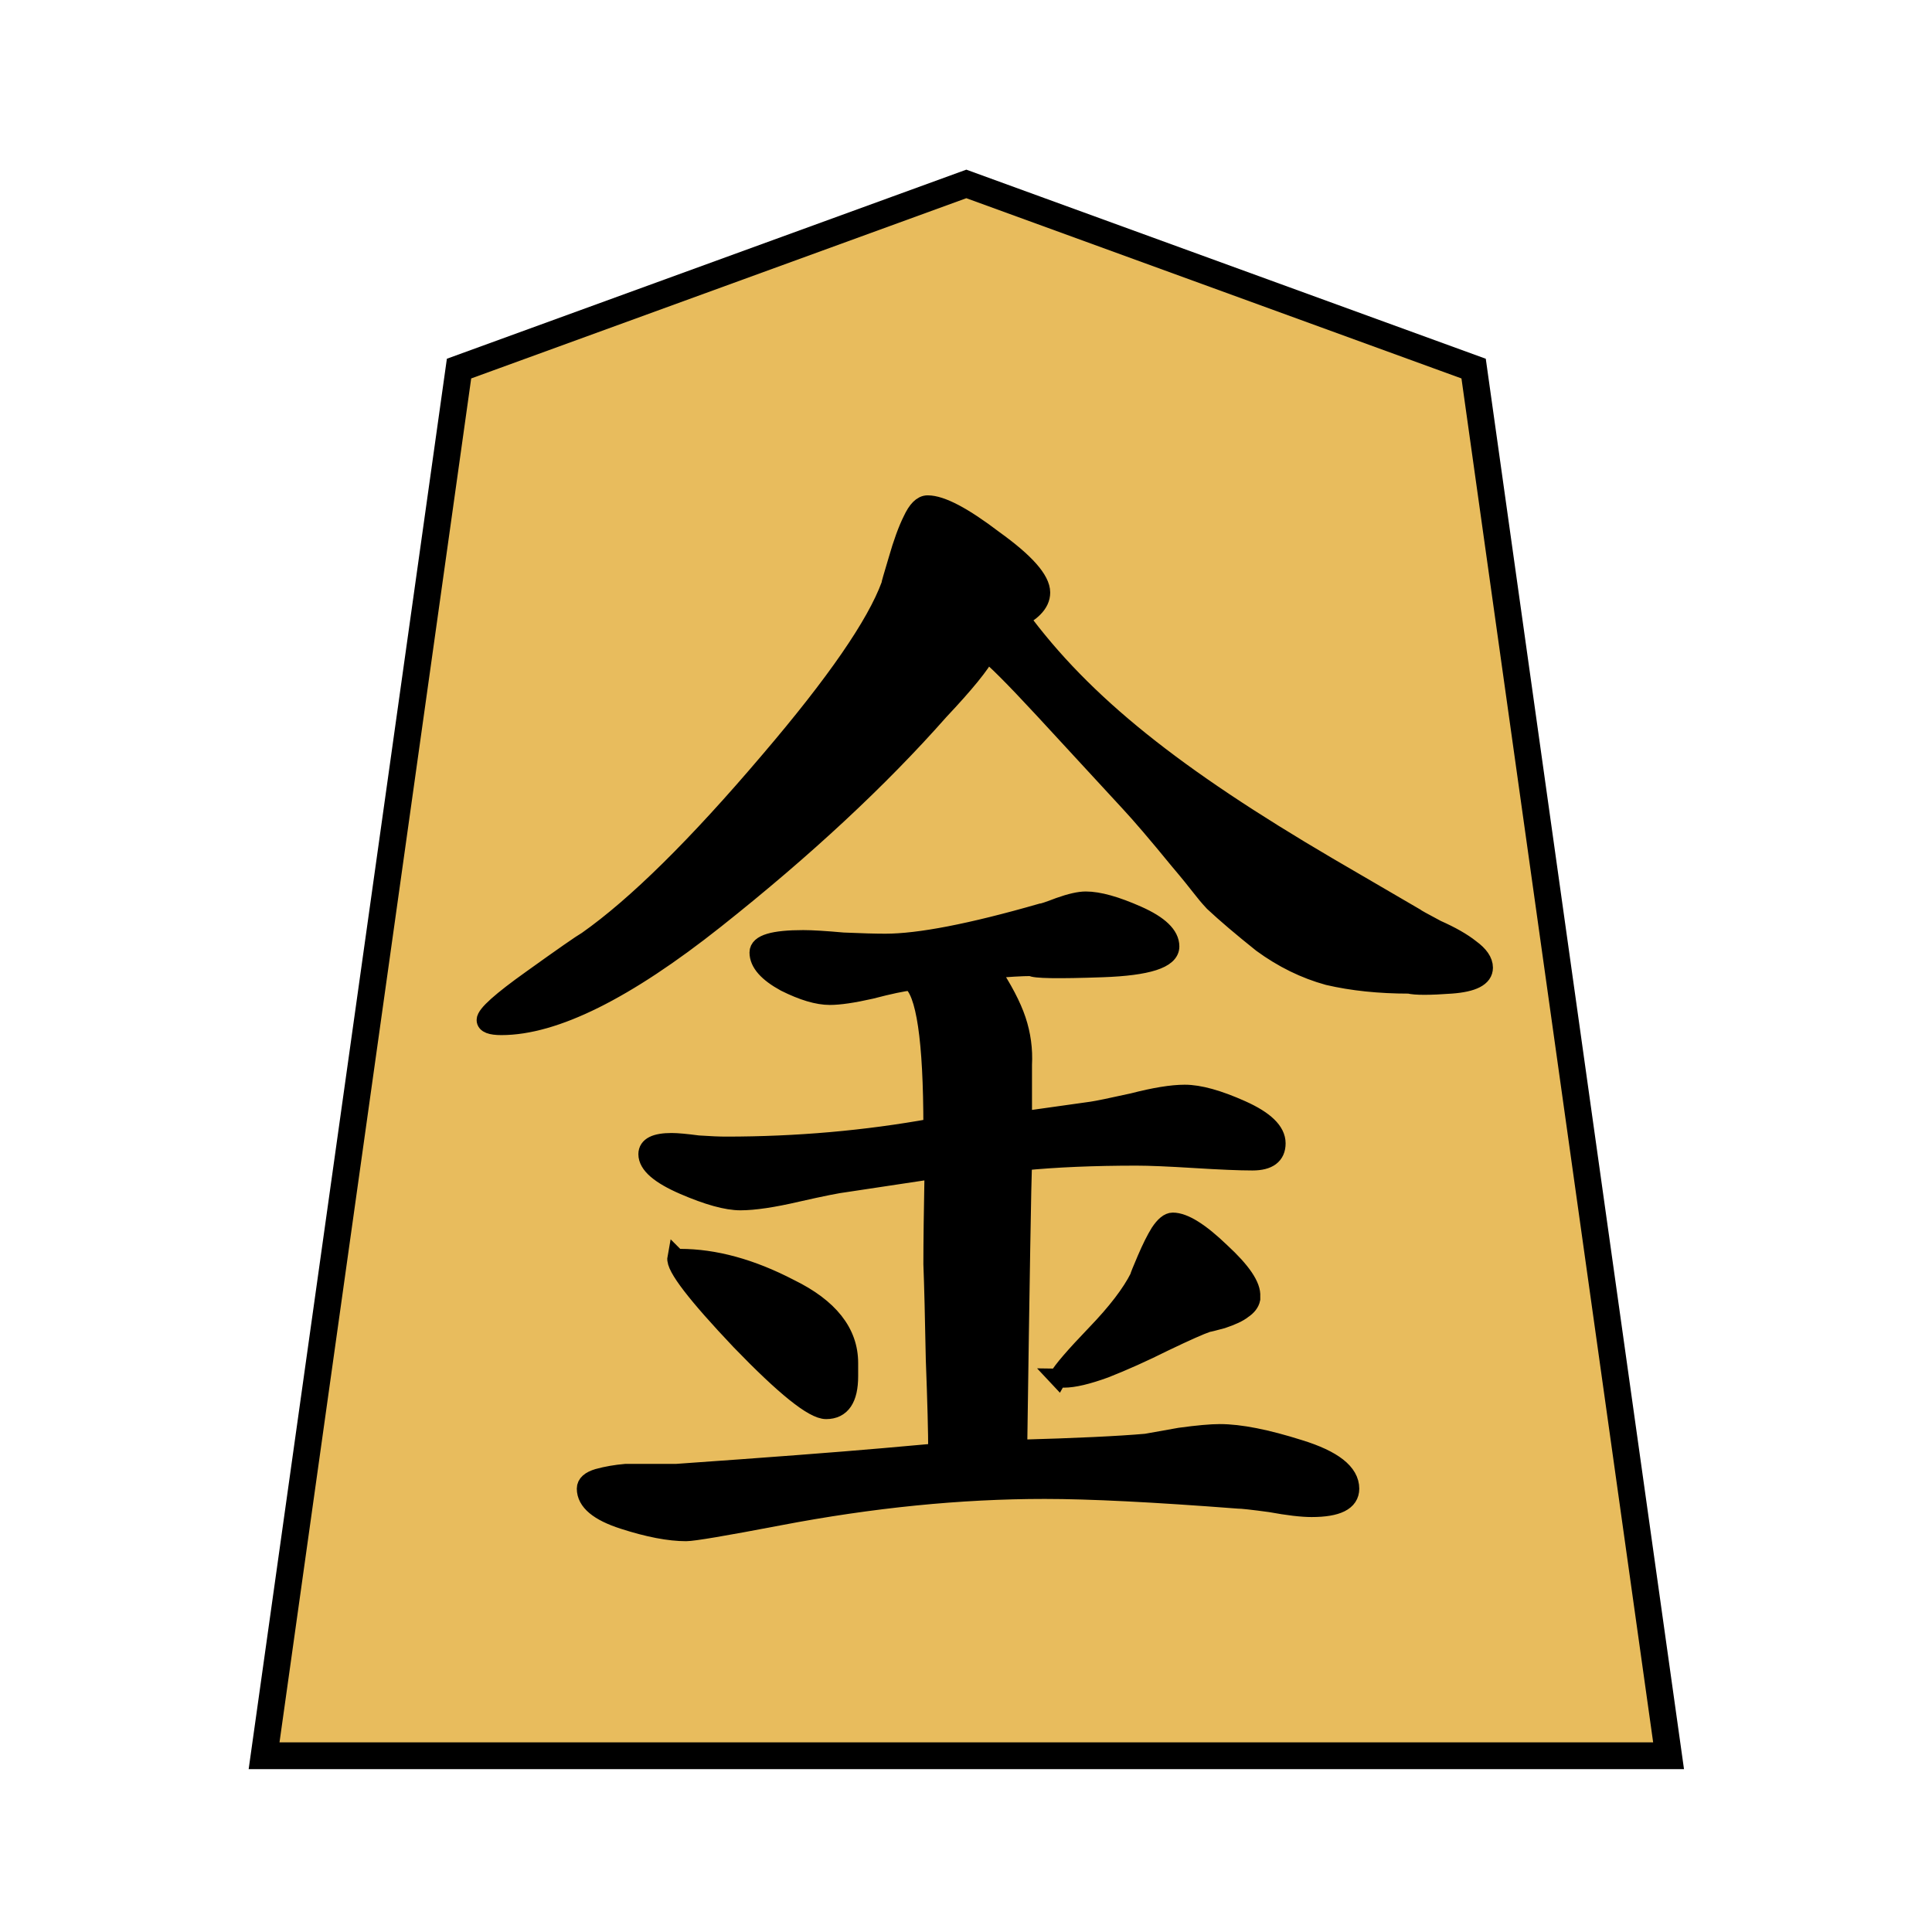 <?xml version="1.0" encoding="UTF-8" standalone="no"?>
<!-- Created with Inkscape (http://www.inkscape.org/) -->

<svg
   xmlns:dc="http://purl.org/dc/elements/1.1/"
   xmlns:cc="http://creativecommons.org/ns#"
   xmlns:rdf="http://www.w3.org/1999/02/22-rdf-syntax-ns#"
   xmlns:svg="http://www.w3.org/2000/svg"
   xmlns="http://www.w3.org/2000/svg"
   xmlns:sodipodi="http://sodipodi.sourceforge.net/DTD/sodipodi-0.dtd"
   xmlns:inkscape="http://www.inkscape.org/namespaces/inkscape"
   width="136"
   height="136"
   viewBox="0 0 35.983 35.983"
   version="1.1"
   id="svg8"
   inkscape:version="0.92.4 5da689c313, 2019-01-14"
   sodipodi:docname="WhiteGold.svg">
  <defs
     id="defs2" />
  <sodipodi:namedview
     id="base"
     pagecolor="#ffffff"
     bordercolor="#666666"
     borderopacity="1.0"
     inkscape:pageopacity="0.0"
     inkscape:pageshadow="2"
     inkscape:zoom="1.979899"
     inkscape:cx="189.80522"
     inkscape:cy="31.09637"
     inkscape:document-units="mm"
     inkscape:current-layer="layer1"
     showgrid="false"
     units="px"
     inkscape:window-width="1362"
     inkscape:window-height="720"
     inkscape:window-x="0"
     inkscape:window-y="46"
     inkscape:window-maximized="0"
     inkscape:lockguides="true"
     inkscape:snap-object-midpoints="true"
     showguides="false"
     inkscape:snap-global="true" />
  <g
     inkscape:label="Layer 1"
     inkscape:groupmode="layer"
     id="layer1"
     transform="translate(0,-261.017)">
    <g
       id="g5377"
       transform="matrix(0.85,0,0,0.85,2.703,41.967)">
      <polygon
         transform="matrix(-1.111,0,0,-1.111,33.381,296.177)"
         style="fill:#e8bc5d;fill-opacity:1;stroke:#000000;stroke-width:0.529;stroke-miterlimit:4;stroke-dasharray:none"
         points="3.845,27.358 0,0 27.7,0 23.855,27.358 13.85,31 "
         id="shogi_trapezoid" />
      <g
         transform="translate(-34.129,-12.923)"
         id="text1053-3"
         style="font-style:normal;font-variant:normal;font-weight:normal;font-stretch:normal;font-size:26.458px;line-height:125%;font-family:IPAMincho;-inkscape-font-specification:IPAMincho;letter-spacing:0px;word-spacing:0px;fill:#000000;fill-opacity:1;stroke:#000000;stroke-width:0.397;stroke-linecap:butt;stroke-linejoin:miter;stroke-miterlimit:4;stroke-dasharray:none;stroke-opacity:1"
         aria-label="金">
        <path
           sodipodi:nodetypes="cccssccccccscsscccccsccccccccccccscsscsccssscccsccccssssssccccscssccscscscccccccccccsssscscccccccsccccccccsccccscsssccc"
           inkscape:connector-curvature="0"
           id="path5405"
           style="font-style:normal;font-variant:normal;font-weight:normal;font-stretch:normal;font-family:UnGungseo;-inkscape-font-specification:UnGungseo;stroke:#000000;stroke-width:0.397;stroke-miterlimit:4;stroke-dasharray:none;stroke-opacity:1"
           d="m 52.571,284.936 c -0.123,0.247 -0.467,0.67 -1.032,1.27 -1.323,1.499 -2.963,3.025 -4.921,4.577 -1.958,1.552 -3.519,2.328 -4.683,2.328 -0.229,0 -0.344,-0.044 -0.344,-0.132 0,-0.123 0.335,-0.423 1.005,-0.9 0.688,-0.494 1.094,-0.776 1.217,-0.847 1.076,-0.758 2.408,-2.073 3.995,-3.942 1.446,-1.693 2.328,-2.972 2.646,-3.836 0,-0.018 0.053,-0.203 0.159,-0.556 0.106,-0.37 0.212,-0.661 0.318,-0.873 0.106,-0.229 0.22,-0.344 0.344,-0.344 0.3,0 0.785,0.256 1.455,0.767 0.688,0.494 1.032,0.882 1.032,1.164 0,0.123 -0.053,0.238 -0.159,0.344 -0.106,0.106 -0.212,0.168 -0.318,0.185 1.411,1.923 3.431,3.511 6.765,5.469 l 1.905,1.111 c 0.018,0.018 0.176,0.106 0.476,0.265 0.318,0.141 0.564,0.282 0.741,0.423 0.194,0.141 0.291,0.282 0.291,0.423 0,0.212 -0.238,0.335 -0.714,0.37 -0.476,0.035 -0.785,0.035 -0.926,0 -0.653,0 -1.244,-0.062 -1.773,-0.185 -0.512,-0.141 -0.997,-0.379 -1.455,-0.714 -0.441,-0.353 -0.794,-0.653 -1.058,-0.9 -0.247,-0.265 -0.265,-0.336 -0.759,-0.918 -0.476,-0.582 -0.838,-1.005 -1.085,-1.27 l -1.879,-2.037 c -0.67,-0.723 -1.085,-1.138 -1.244,-1.244 z m -1.191,10.398 c 0,-1.923 -0.159,-2.99 -0.476,-3.201 -0.176,0.018 -0.467,0.079 -0.873,0.185 -0.388,0.088 -0.688,0.132 -0.9,0.132 -0.265,0 -0.591,-0.097 -0.979,-0.291 -0.388,-0.212 -0.582,-0.432 -0.582,-0.661 0,-0.194 0.326,-0.291 0.979,-0.291 0.194,0 0.485,0.018 0.873,0.053 0.406,0.018 0.714,0.026 0.926,0.026 0.741,0 1.879,-0.22 3.413,-0.661 0.035,0 0.168,-0.044 0.397,-0.132 0.247,-0.088 0.441,-0.132 0.582,-0.132 0.282,0 0.661,0.106 1.138,0.318 0.476,0.212 0.714,0.441 0.714,0.688 0,0.282 -0.494,0.441 -1.482,0.476 -0.988,0.035 -1.508,0.026 -1.561,-0.026 -0.212,0 -0.512,0.018 -0.9,0.053 0.282,0.423 0.476,0.794 0.582,1.111 0.106,0.318 0.15,0.644 0.132,0.979 v 1.217 l 1.508,-0.212 c 0.123,-0.018 0.423,-0.079 0.9,-0.185 0.476,-0.123 0.855,-0.185 1.138,-0.185 0.318,0 0.732,0.115 1.244,0.344 0.512,0.229 0.767,0.476 0.767,0.741 0,0.265 -0.176,0.397 -0.529,0.397 -0.282,0 -0.706,-0.018 -1.27,-0.053 -0.564,-0.035 -0.988,-0.053 -1.27,-0.053 -0.935,0 -1.764,0.035 -2.487,0.106 -0.018,0.459 -0.053,2.558 -0.106,6.297 1.27,-0.035 2.205,-0.079 2.805,-0.132 0.106,-0.018 0.353,-0.062 0.741,-0.132 0.388,-0.053 0.679,-0.079 0.873,-0.079 0.441,0 1.023,0.115 1.746,0.344 0.741,0.229 1.111,0.52 1.111,0.873 0,0.282 -0.282,0.423 -0.847,0.423 -0.212,0 -0.512,-0.035 -0.9,-0.106 -0.388,-0.053 -0.626,-0.079 -0.714,-0.079 -1.834,-0.141 -3.246,-0.212 -4.233,-0.212 -1.852,0 -3.792,0.194 -5.821,0.582 -1.199,0.229 -1.879,0.344 -2.037,0.344 -0.37,0 -0.829,-0.088 -1.376,-0.265 -0.547,-0.176 -0.82,-0.406 -0.82,-0.688 0,-0.106 0.088,-0.185 0.265,-0.238 0.194,-0.053 0.397,-0.088 0.609,-0.106 h 0.688 0.423 c 2.011,-0.141 3.519,-0.256 4.524,-0.344 l 1.191,-0.106 c 0,-0.441 -0.018,-1.12 -0.053,-2.037 -0.018,-0.935 -0.035,-1.632 -0.053,-2.09 0,-0.476 0.009,-1.164 0.026,-2.064 l -1.931,0.291 c -0.159,0.018 -0.512,0.088 -1.058,0.212 -0.529,0.123 -0.944,0.185 -1.244,0.185 -0.3,0 -0.714,-0.115 -1.244,-0.344 -0.529,-0.229 -0.794,-0.459 -0.794,-0.688 0,-0.176 0.176,-0.265 0.529,-0.265 0.123,0 0.318,0.018 0.582,0.053 0.265,0.018 0.467,0.026 0.609,0.026 1.552,0 3.06,-0.132 4.524,-0.397 z m 2.752,5.477 c 0.088,-0.159 0.362,-0.476 0.82,-0.953 0.459,-0.476 0.776,-0.891 0.953,-1.244 0,-0.018 0.053,-0.15 0.159,-0.397 0.106,-0.247 0.203,-0.441 0.291,-0.582 0.106,-0.159 0.203,-0.238 0.291,-0.238 0.247,0 0.6,0.22 1.058,0.661 0.459,0.423 0.679,0.75 0.661,0.979 v 0.053 c -0.018,0.088 -0.079,0.168 -0.185,0.238 -0.088,0.071 -0.238,0.141 -0.45,0.212 -0.194,0.053 -0.3,0.079 -0.318,0.079 -0.159,0.053 -0.476,0.194 -0.953,0.423 -0.459,0.229 -0.891,0.423 -1.296,0.582 -0.388,0.141 -0.688,0.212 -0.9,0.212 h -0.053 c -0.035,-0.018 -0.062,-0.026 -0.079,-0.026 z m -8.361,-2.619 h 0.079 c 0.758,0 1.561,0.22 2.408,0.661 0.864,0.423 1.296,0.97 1.296,1.64 v 0.291 c 0,0.494 -0.168,0.741 -0.503,0.741 -0.282,0 -0.908,-0.503 -1.879,-1.508 -0.97,-1.023 -1.438,-1.632 -1.402,-1.826 z" />
      </g>
    </g>
  </g>
</svg>
